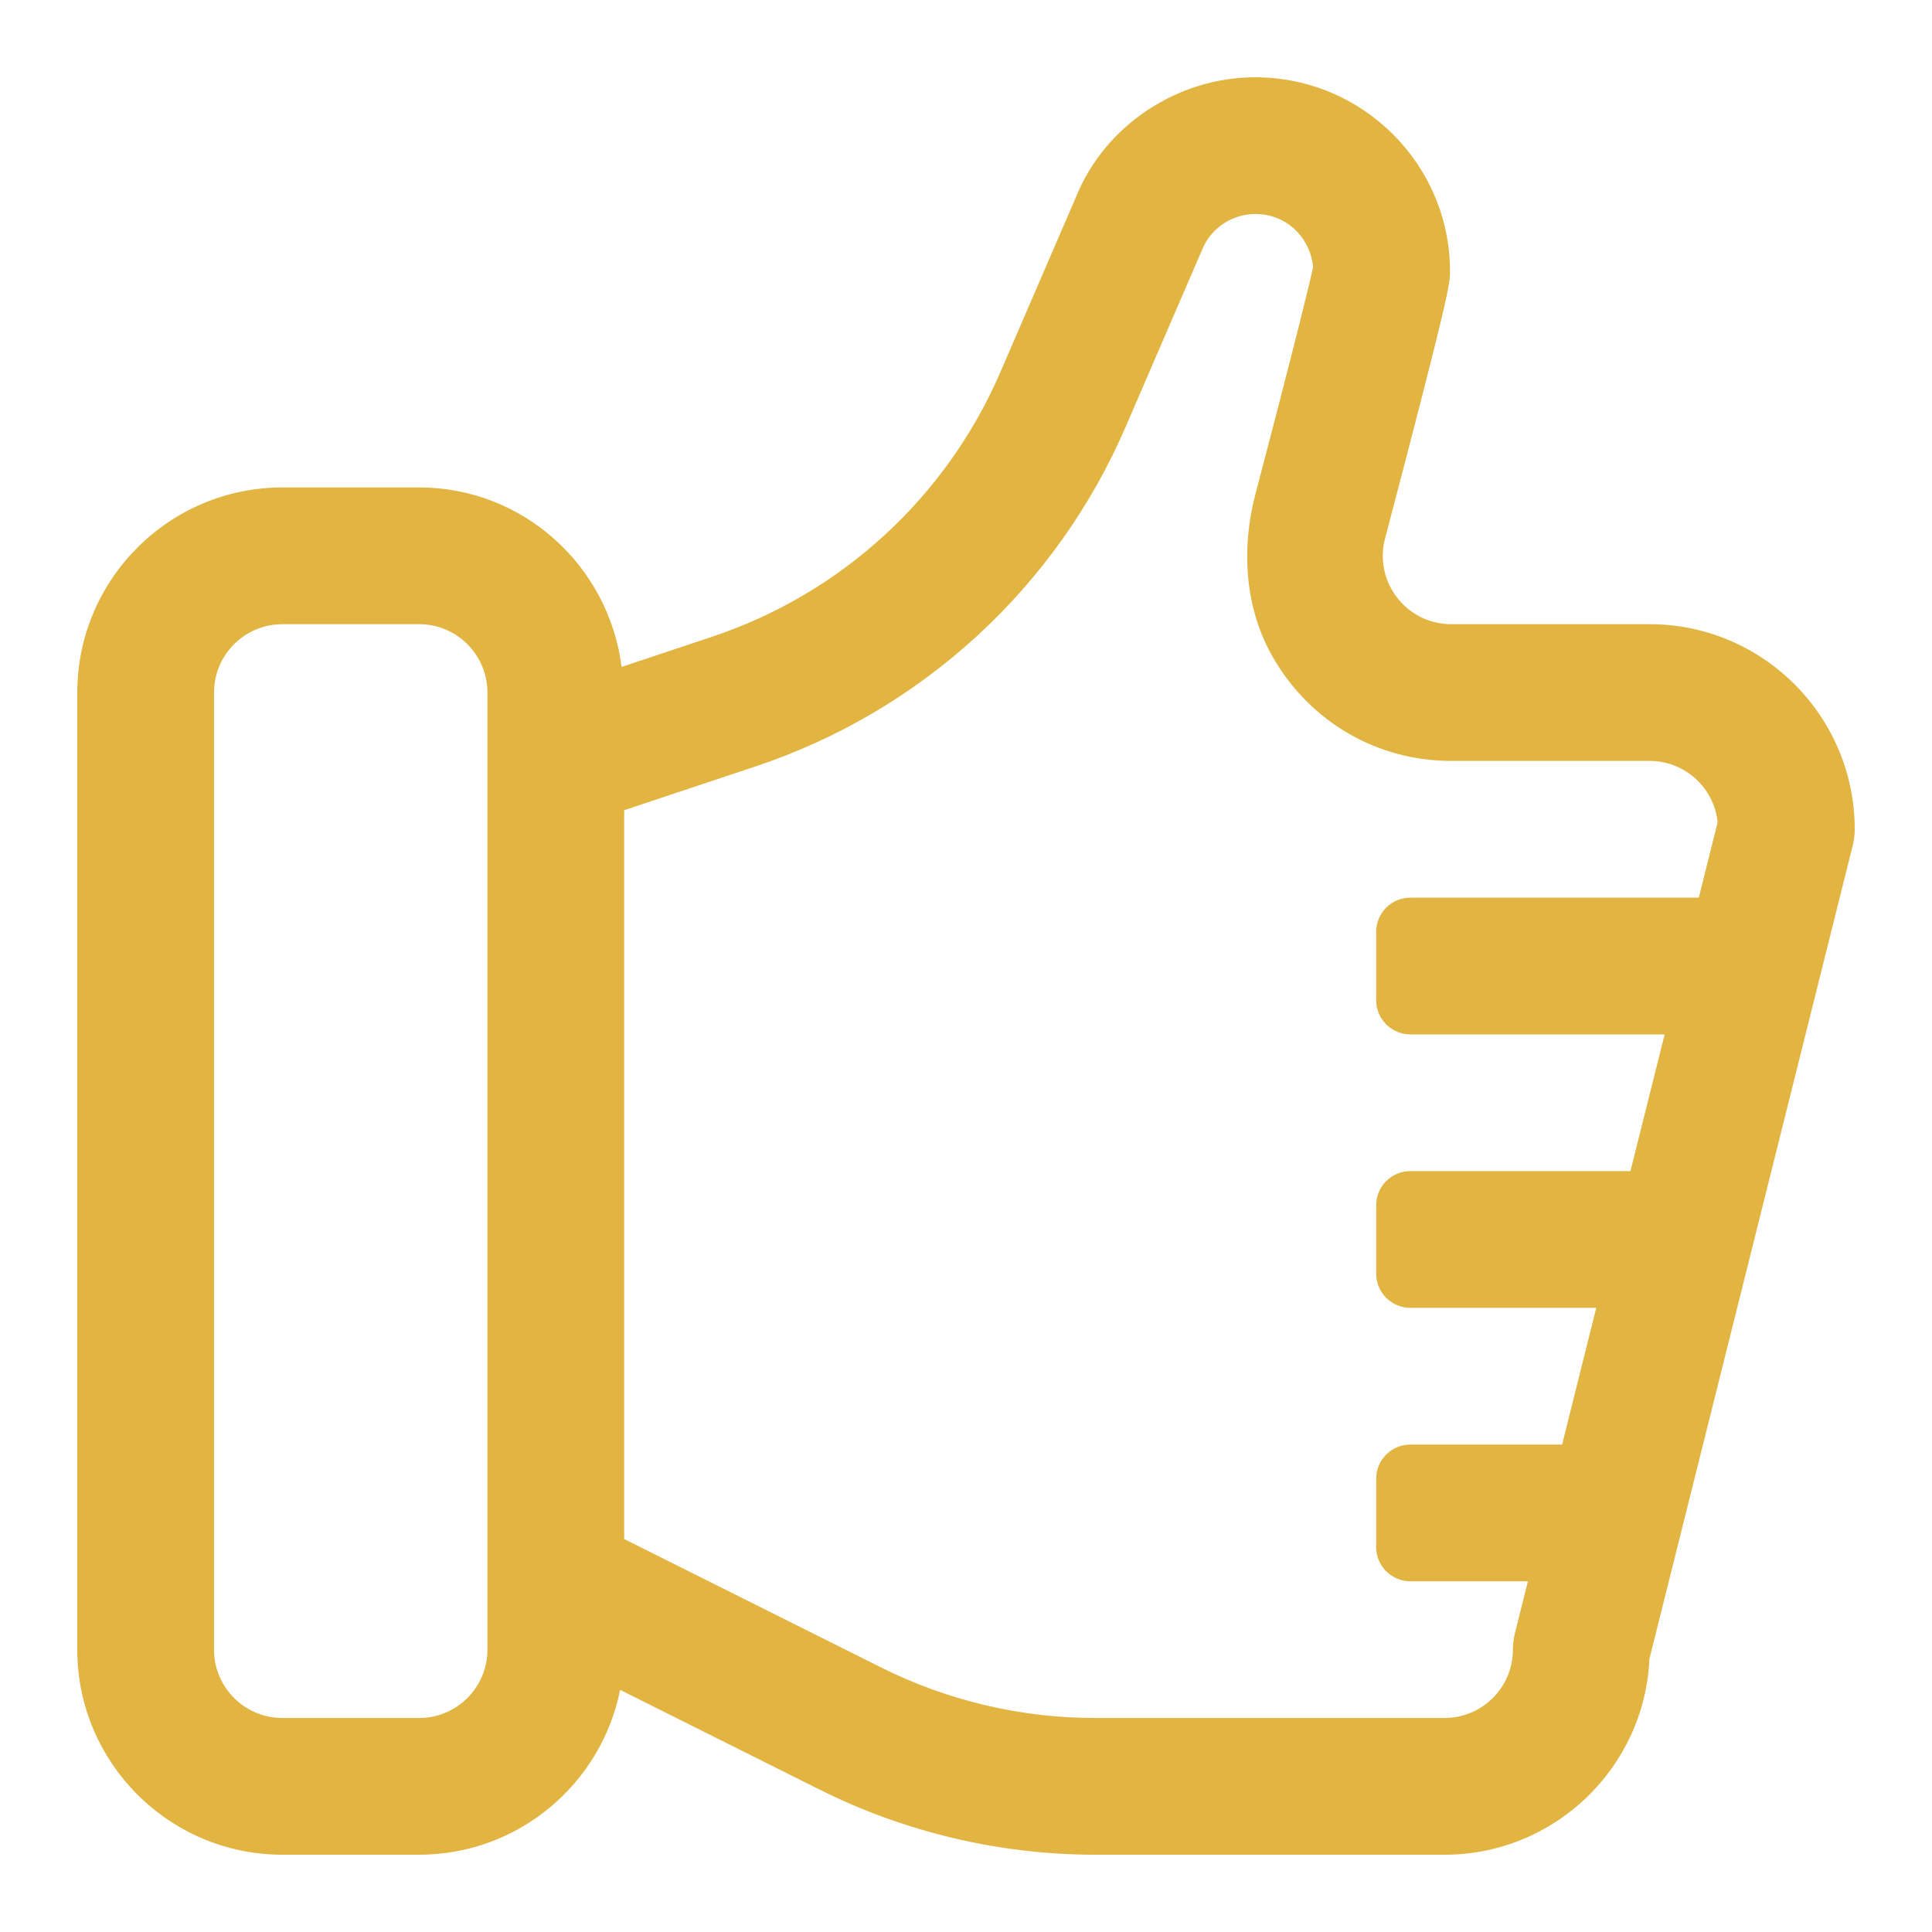 <svg width="40" height="40" viewBox="0 0 40 40" fill="none" xmlns="http://www.w3.org/2000/svg">
<path d="M34.154 12.923H30.046C29.604 12.923 29.195 12.722 28.925 12.372C28.656 12.023 28.564 11.578 28.676 11.15C30.021 6.034 30.021 5.869 30.021 5.62C30.021 3.403 28.212 1.6 25.988 1.6C24.369 1.6 22.874 2.604 22.282 4.068L20.709 7.71C19.592 10.297 17.418 12.291 14.746 13.182L12.87 13.808C12.605 11.719 10.837 10.092 8.677 10.092H5.846C3.505 10.092 1.6 11.997 1.6 14.339V34.154C1.6 36.495 3.505 38.4 5.846 38.4H8.677C10.733 38.4 12.451 36.931 12.839 34.987L16.976 37.055C18.735 37.935 20.706 38.4 22.673 38.4H29.908C32.186 38.4 34.049 36.599 34.15 34.345L38.357 17.513C38.386 17.4 38.4 17.285 38.4 17.169C38.4 14.828 36.495 12.923 34.154 12.923ZM10.092 34.154C10.092 34.934 9.458 35.569 8.677 35.569H5.846C5.065 35.569 4.431 34.934 4.431 34.154V14.339C4.431 13.558 5.065 12.923 5.846 12.923H8.677C9.458 12.923 10.092 13.558 10.092 14.339V15.754V32.739V34.154ZM31.323 34.154C31.323 34.934 30.689 35.569 29.908 35.569H22.673C21.135 35.569 19.619 35.211 18.243 34.523L12.923 31.864V16.774L15.642 15.868C19.082 14.722 21.87 12.163 23.307 8.834L24.893 5.16C25.07 4.724 25.51 4.431 25.988 4.431C26.692 4.431 27.141 4.984 27.186 5.528C27.129 5.8 26.899 6.774 25.989 10.243C25.694 11.37 25.773 12.605 26.357 13.613C27.138 14.963 28.526 15.754 30.046 15.754H34.154C34.885 15.754 35.489 16.312 35.562 17.024L35.172 18.585H29.2C28.809 18.585 28.492 18.902 28.492 19.292V20.708C28.492 21.099 28.809 21.416 29.2 21.416H34.465L33.757 24.246H29.2C28.809 24.246 28.492 24.563 28.492 24.954V26.369C28.492 26.76 28.809 27.077 29.2 27.077H33.049L32.342 29.908H29.2C28.809 29.908 28.492 30.225 28.492 30.616V32.031C28.492 32.422 28.809 32.739 29.2 32.739H31.634L31.366 33.81C31.337 33.923 31.323 34.039 31.323 34.154Z" fill="#E2B542"/>
</svg>
